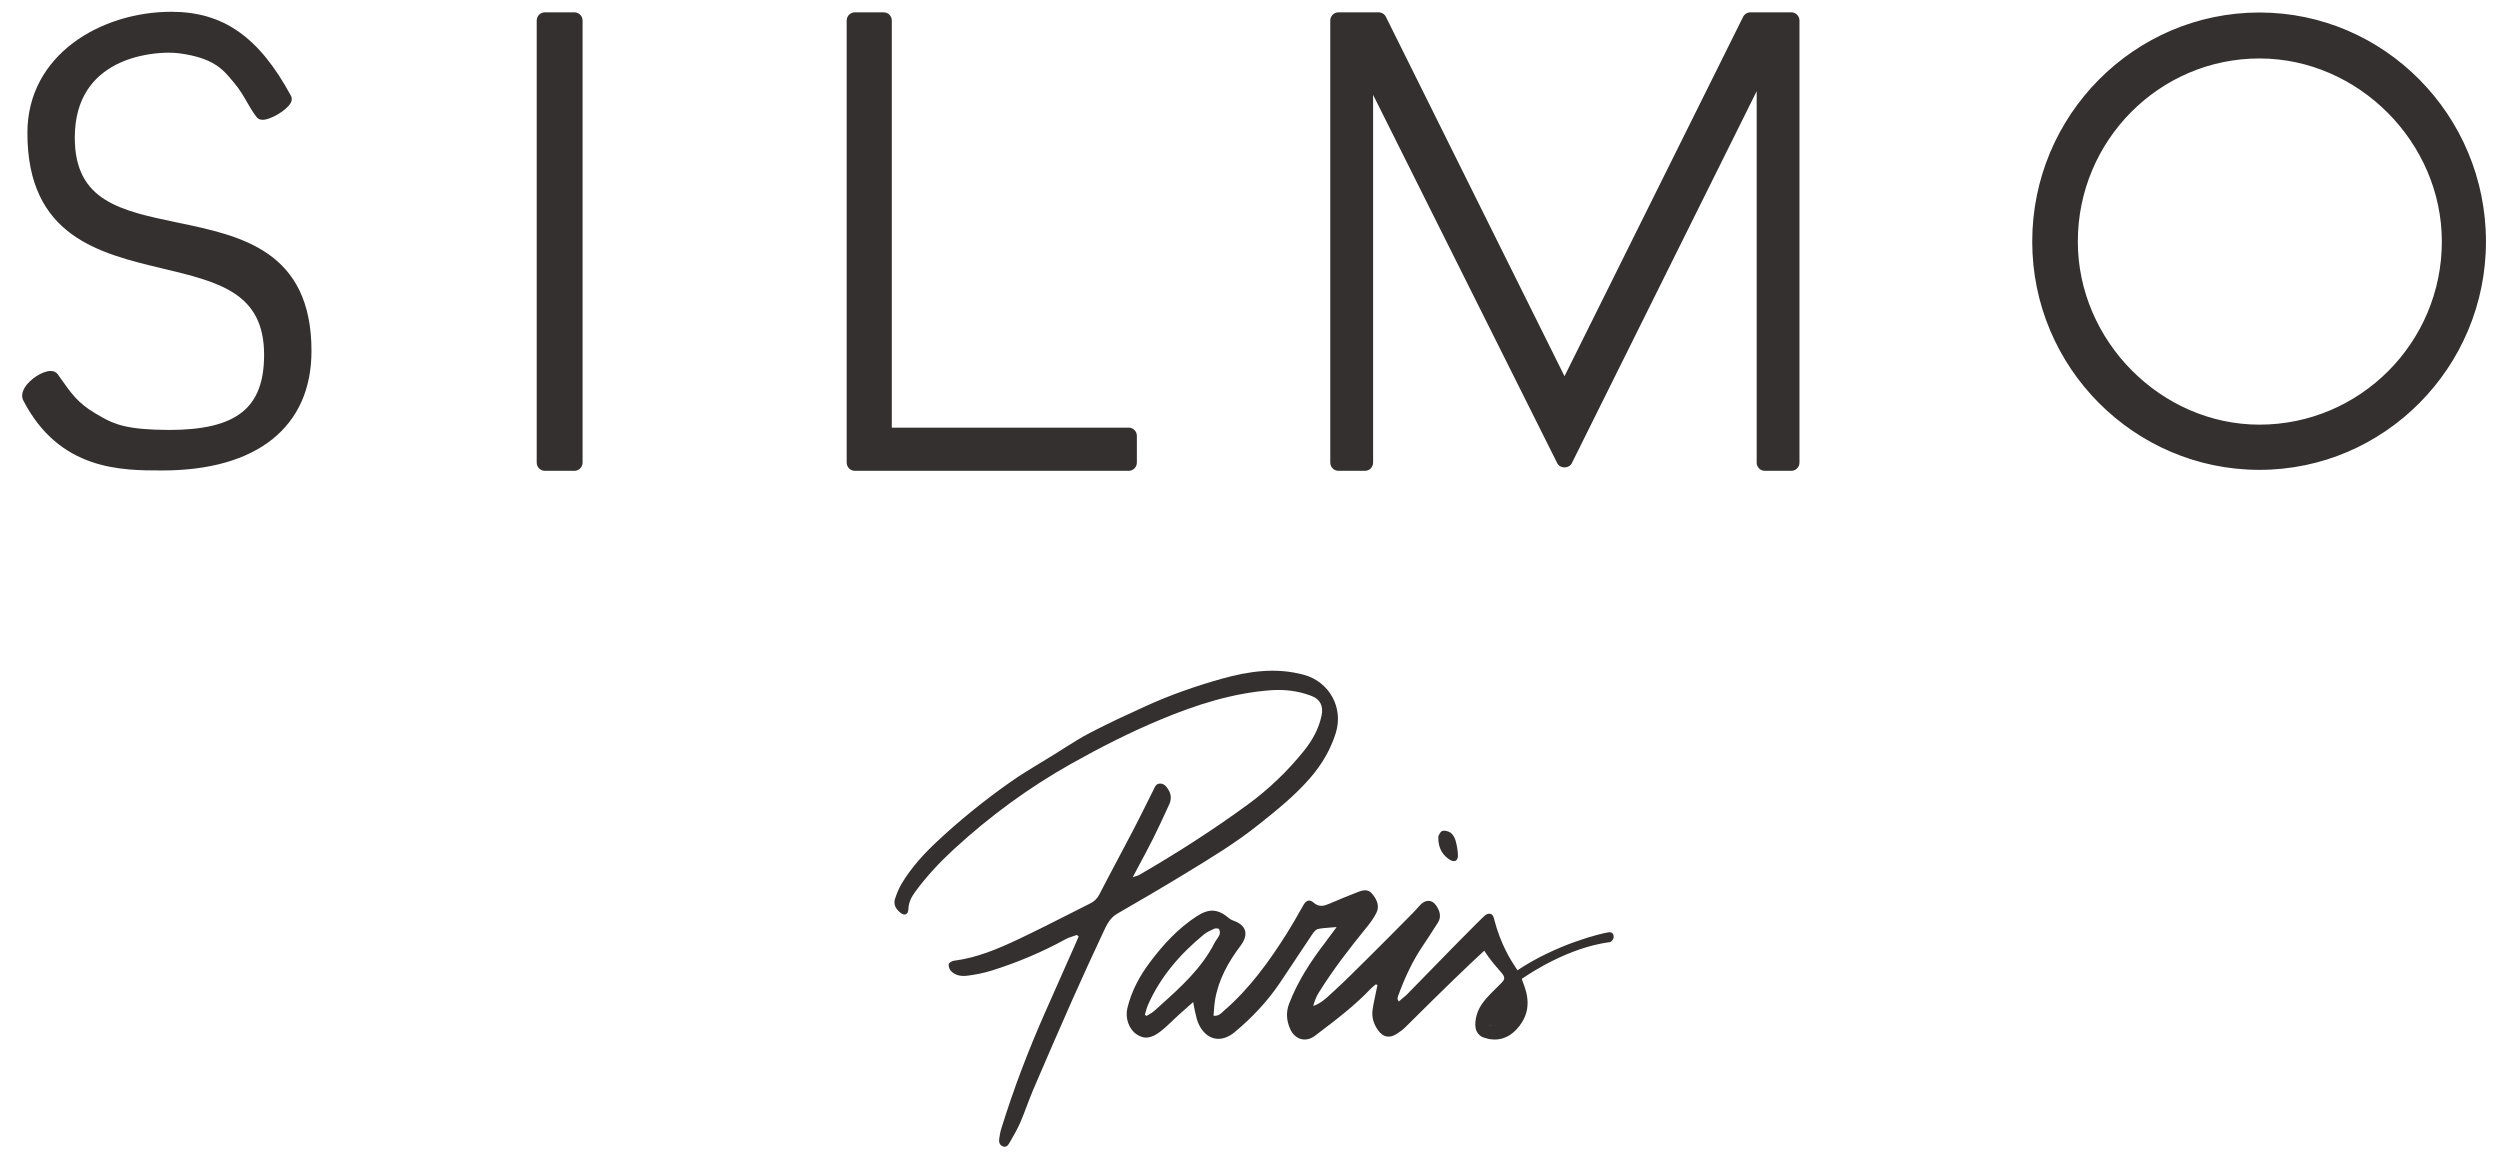 <svg width="91" height="42" viewBox="0 0 91 42" fill="none" xmlns="http://www.w3.org/2000/svg">
<path fill-rule="evenodd" clip-rule="evenodd" d="M0.851 14.584C2.17 17.125 4.416 17.125 5.903 17.125C9.357 17.125 11.338 15.54 11.338 12.775C11.338 9.119 8.76 8.581 6.483 8.106L6.483 8.106C4.382 7.668 2.722 7.322 2.722 5.009C2.722 2.067 5.563 1.918 6.132 1.918C6.276 1.918 6.41 1.926 6.521 1.94C7.763 2.105 8.112 2.524 8.449 2.929L8.45 2.929L8.535 3.031C8.718 3.246 8.856 3.484 8.99 3.714L8.99 3.715L8.993 3.721L8.993 3.721L8.993 3.721C9.107 3.917 9.214 4.102 9.345 4.267C9.379 4.309 9.444 4.361 9.563 4.361C9.852 4.36 10.418 4.024 10.573 3.761C10.648 3.632 10.618 3.537 10.594 3.492C9.432 1.345 8.129 0.429 6.237 0.429C3.697 0.429 0.997 1.975 0.997 4.841C0.997 8.594 3.603 9.219 5.902 9.77L5.903 9.77C7.976 10.266 9.613 10.658 9.613 12.915C9.613 14.858 8.609 15.65 6.146 15.65C5.982 15.65 5.811 15.646 5.635 15.639C4.388 15.59 4.012 15.367 3.492 15.059L3.491 15.059L3.451 15.035C2.841 14.675 2.582 14.305 2.222 13.793L2.221 13.792L2.105 13.627C2.065 13.571 1.987 13.504 1.842 13.504C1.544 13.504 1.085 13.8 0.897 14.113C0.768 14.328 0.801 14.488 0.851 14.584ZM82.244 17.103C77.684 17.103 73.973 13.375 73.973 8.793C73.973 4.196 77.684 0.455 82.244 0.455C86.79 0.455 90.489 4.196 90.489 8.793C90.489 13.375 86.79 17.103 82.244 17.103ZM82.244 2.128C78.599 2.128 75.633 5.118 75.633 8.793C75.633 12.406 78.661 15.457 82.244 15.457C85.905 15.457 88.883 12.468 88.883 8.793C88.883 5.179 85.843 2.128 82.244 2.128ZM20.91 17.138H19.832C19.669 17.138 19.536 17.003 19.536 16.839V0.748C19.536 0.583 19.669 0.449 19.832 0.449H20.91C21.073 0.449 21.206 0.583 21.206 0.748V16.839C21.206 17.003 21.073 17.138 20.91 17.138ZM31.116 17.138H41.085C41.249 17.138 41.382 17.003 41.382 16.839V15.865C41.382 15.7 41.249 15.566 41.085 15.566H32.462V0.748C32.462 0.583 32.329 0.449 32.165 0.449H31.116C30.952 0.449 30.819 0.583 30.819 0.748V16.839C30.819 17.003 30.952 17.138 31.116 17.138ZM65.205 17.138H64.239C64.076 17.138 63.943 17.003 63.943 16.839V3.32L57.214 16.861C57.111 17.065 56.784 17.064 56.684 16.861L49.981 3.453V16.839C49.981 17.003 49.849 17.138 49.685 17.138H48.718C48.555 17.138 48.422 17.003 48.422 16.839V0.748C48.422 0.583 48.555 0.449 48.718 0.449H50.182C50.295 0.449 50.397 0.512 50.447 0.613L56.948 13.694L63.449 0.614C63.5 0.512 63.602 0.449 63.714 0.449H65.205C65.369 0.449 65.501 0.583 65.501 0.748V16.839C65.501 17.003 65.369 17.138 65.205 17.138ZM39.069 34.076L39.069 34.076C39.113 34.062 39.157 34.047 39.2 34.032C39.221 34.05 39.242 34.068 39.263 34.087L39.221 34.185C39.19 34.256 39.16 34.327 39.129 34.398C39.009 34.667 38.89 34.936 38.77 35.205L38.77 35.207L38.769 35.208L38.769 35.209C38.526 35.755 38.284 36.301 38.043 36.848C37.432 38.231 36.892 39.641 36.446 41.087C36.408 41.208 36.387 41.335 36.37 41.461C36.356 41.573 36.383 41.678 36.5 41.726C36.635 41.782 36.7 41.676 36.751 41.589L36.785 41.529C36.912 41.309 37.039 41.09 37.139 40.858C37.225 40.659 37.302 40.455 37.378 40.251L37.378 40.251L37.379 40.251L37.379 40.251L37.379 40.251L37.379 40.251C37.452 40.057 37.525 39.863 37.606 39.672C38.076 38.577 38.549 37.484 39.032 36.395C39.403 35.56 39.785 34.729 40.173 33.902C40.288 33.655 40.406 33.409 40.667 33.259C41.52 32.767 42.37 32.269 43.211 31.756L43.249 31.733L43.249 31.732C44.122 31.201 44.995 30.669 45.797 30.029L45.809 30.02C46.477 29.487 47.142 28.957 47.703 28.303C48.119 27.819 48.433 27.288 48.623 26.68C48.911 25.755 48.385 24.813 47.458 24.562C46.451 24.289 45.464 24.43 44.488 24.702C43.53 24.97 42.591 25.298 41.685 25.712C41.011 26.019 40.339 26.33 39.682 26.672C39.344 26.847 39.021 27.052 38.698 27.257C38.584 27.33 38.469 27.402 38.354 27.474C38.21 27.562 38.066 27.65 37.921 27.738C37.532 27.973 37.142 28.209 36.771 28.471C35.827 29.136 34.928 29.861 34.084 30.654C33.603 31.106 33.163 31.594 32.821 32.163C32.718 32.333 32.643 32.524 32.58 32.714C32.51 32.923 32.613 33.089 32.768 33.218C32.923 33.348 33.057 33.296 33.065 33.093C33.074 32.844 33.177 32.646 33.319 32.454C33.73 31.895 34.2 31.392 34.708 30.924C36.023 29.712 37.453 28.663 39.014 27.788C40.069 27.197 41.142 26.651 42.256 26.188C43.539 25.654 44.855 25.23 46.25 25.125C46.758 25.086 47.263 25.149 47.743 25.333C48.063 25.456 48.177 25.712 48.105 26.048C48.002 26.529 47.772 26.945 47.471 27.321C46.87 28.069 46.187 28.725 45.409 29.293C44.141 30.219 42.823 31.064 41.466 31.848C41.431 31.867 41.392 31.879 41.339 31.896L41.339 31.896C41.308 31.905 41.273 31.916 41.231 31.931C41.314 31.773 41.395 31.622 41.474 31.474C41.651 31.145 41.817 30.835 41.974 30.521C42.132 30.208 42.278 29.89 42.425 29.572L42.473 29.467C42.502 29.405 42.53 29.343 42.559 29.282C42.64 29.107 42.639 28.93 42.539 28.761C42.467 28.64 42.383 28.523 42.226 28.522C42.091 28.522 42.045 28.622 41.999 28.723C41.991 28.74 41.983 28.757 41.975 28.773L41.856 29.013L41.856 29.013L41.856 29.013L41.856 29.014L41.855 29.014C41.654 29.419 41.453 29.824 41.244 30.225C41.065 30.569 40.883 30.91 40.702 31.252L40.702 31.252L40.702 31.253C40.469 31.69 40.237 32.128 40.011 32.568C39.931 32.722 39.821 32.817 39.676 32.889C39.422 33.017 39.168 33.145 38.914 33.274L38.913 33.275C38.307 33.581 37.702 33.888 37.09 34.178C36.334 34.536 35.564 34.864 34.723 34.971C34.651 34.98 34.539 35.045 34.532 35.096C34.522 35.178 34.561 35.291 34.62 35.35C34.789 35.524 35.021 35.543 35.242 35.512C35.523 35.473 35.806 35.42 36.077 35.335C37.018 35.042 37.923 34.662 38.789 34.186C38.876 34.138 38.972 34.107 39.069 34.076ZM52.354 30.445C52.358 30.439 52.364 30.427 52.37 30.412C52.393 30.36 52.432 30.273 52.495 30.249C52.582 30.217 52.727 30.256 52.808 30.316C52.893 30.378 52.954 30.497 52.984 30.603C53.032 30.775 53.065 30.956 53.069 31.133C53.073 31.333 52.945 31.401 52.777 31.297C52.552 31.156 52.337 30.913 52.354 30.445ZM54.774 37.078C54.643 37.266 54.413 37.352 54.198 37.34C54.212 37.224 54.238 37.12 54.275 37.025C54.238 37.12 54.212 37.224 54.198 37.341C54.413 37.352 54.643 37.266 54.774 37.078C54.806 37.031 54.835 36.985 54.86 36.941C54.835 36.985 54.806 37.031 54.774 37.078ZM55.236 35.318C56.656 34.367 58.292 33.97 58.56 33.935C58.675 33.92 58.737 33.991 58.738 34.099C58.739 34.188 58.645 34.307 58.57 34.297C57.095 34.501 55.766 35.382 55.448 35.593C55.436 35.601 55.425 35.608 55.416 35.614C55.407 35.62 55.4 35.625 55.395 35.628C55.403 35.666 55.422 35.718 55.446 35.781L55.446 35.781L55.446 35.781C55.572 36.123 55.823 36.8 55.204 37.467C54.856 37.837 54.442 37.921 53.995 37.763C53.854 37.713 53.746 37.582 53.714 37.432C53.683 37.287 53.707 37.112 53.746 36.966C53.834 36.635 54.042 36.399 54.255 36.174C54.348 36.077 54.426 36.002 54.497 35.933L54.497 35.933L54.497 35.933C54.559 35.874 54.615 35.819 54.672 35.759C54.825 35.597 54.753 35.516 54.55 35.286C54.421 35.139 54.238 34.932 54.026 34.606C53.462 35.123 52.612 35.941 51.148 37.397C51.058 37.486 50.953 37.56 50.847 37.629C50.578 37.804 50.348 37.762 50.161 37.501C50.008 37.286 49.927 37.044 49.959 36.778C49.978 36.627 50.01 36.477 50.041 36.328L50.041 36.328L50.041 36.328C50.053 36.269 50.066 36.21 50.077 36.152C50.09 36.087 50.104 36.022 50.118 35.958L50.118 35.957L50.118 35.957L50.119 35.956C50.126 35.924 50.133 35.892 50.14 35.859C50.121 35.849 50.102 35.839 50.083 35.829C50.063 35.846 50.042 35.862 50.022 35.878L50.022 35.878C49.98 35.912 49.938 35.945 49.902 35.983C49.312 36.605 48.632 37.12 47.953 37.635L47.953 37.635L47.862 37.704C47.534 37.953 47.141 37.847 46.966 37.462C46.832 37.164 46.8 36.856 46.925 36.532C47.234 35.728 47.694 35.018 48.212 34.339C48.292 34.233 48.372 34.125 48.461 34.004L48.462 34.003L48.462 34.003L48.462 34.003C48.52 33.924 48.583 33.839 48.653 33.745C48.572 33.752 48.496 33.758 48.425 33.763C48.259 33.775 48.116 33.786 47.978 33.815C47.901 33.83 47.825 33.921 47.775 33.995C47.575 34.292 47.377 34.591 47.179 34.889L47.179 34.891C46.984 35.185 46.788 35.479 46.591 35.772C46.131 36.455 45.569 37.048 44.939 37.572C44.427 37.997 43.875 37.85 43.613 37.232C43.568 37.125 43.542 37.01 43.517 36.894L43.517 36.894L43.516 36.894C43.507 36.853 43.498 36.813 43.488 36.773C43.476 36.722 43.467 36.67 43.455 36.603C43.449 36.566 43.442 36.524 43.433 36.475C43.368 36.532 43.307 36.586 43.248 36.638L43.248 36.638C43.127 36.744 43.018 36.84 42.91 36.938C42.836 37.006 42.763 37.075 42.69 37.145L42.69 37.145C42.548 37.28 42.406 37.416 42.253 37.536C41.898 37.815 41.634 37.834 41.357 37.639C41.088 37.449 40.951 37.05 41.036 36.697C41.185 36.075 41.482 35.525 41.862 35.02C42.343 34.38 42.88 33.797 43.555 33.356C44.014 33.057 44.334 33.078 44.753 33.436C44.791 33.468 44.84 33.491 44.888 33.508C45.373 33.676 45.465 34.016 45.153 34.429C44.708 35.02 44.352 35.658 44.227 36.403C44.206 36.529 44.197 36.658 44.187 36.789L44.187 36.789L44.187 36.79C44.183 36.85 44.178 36.911 44.173 36.973C44.338 36.991 44.423 36.91 44.506 36.833C44.522 36.817 44.538 36.802 44.555 36.788C45.481 35.988 46.189 35.008 46.838 33.981C47.017 33.699 47.182 33.407 47.347 33.115L47.448 32.939C47.537 32.781 47.664 32.721 47.811 32.852C48.024 33.043 48.212 32.971 48.422 32.881C48.763 32.735 49.105 32.592 49.451 32.461C49.712 32.363 49.843 32.393 49.985 32.582C50.131 32.776 50.219 33 50.098 33.235C50.006 33.413 49.888 33.581 49.761 33.736C49.13 34.511 48.518 35.299 47.991 36.151C47.904 36.291 47.849 36.45 47.802 36.617C48.065 36.53 48.258 36.351 48.446 36.176L48.446 36.176C48.476 36.148 48.506 36.12 48.536 36.093C48.922 35.741 49.293 35.372 49.663 35.003L49.663 35.003L49.666 35.001C49.746 34.921 49.825 34.842 49.905 34.763C50.385 34.287 50.861 33.806 51.337 33.325L51.338 33.325L51.429 33.232C51.478 33.183 51.523 33.132 51.569 33.081L51.569 33.081L51.569 33.08C51.615 33.029 51.66 32.977 51.709 32.928C51.898 32.738 52.129 32.741 52.276 32.96C52.403 33.147 52.481 33.362 52.339 33.586L52.285 33.669C52.126 33.919 51.966 34.168 51.8 34.413C51.409 34.988 51.121 35.615 50.886 36.268C50.875 36.297 50.872 36.331 50.872 36.362C50.872 36.373 50.878 36.384 50.89 36.405C50.897 36.417 50.906 36.433 50.916 36.455L51.03 36.357C51.088 36.307 51.147 36.257 51.205 36.207C52.013 35.375 53.991 33.35 54.079 33.3C54.232 33.212 54.348 33.261 54.386 33.456C54.624 34.388 55.008 34.971 55.176 35.226C55.201 35.264 55.221 35.294 55.236 35.318ZM41.823 36.927C41.889 36.889 41.955 36.852 42.01 36.802C42.085 36.734 42.16 36.666 42.236 36.598L42.237 36.597L42.237 36.597C42.988 35.922 43.738 35.248 44.21 34.321C44.233 34.276 44.263 34.233 44.292 34.19C44.329 34.136 44.366 34.082 44.391 34.023C44.414 33.966 44.405 33.873 44.373 33.821C44.354 33.79 44.25 33.783 44.202 33.805C44.068 33.864 43.929 33.926 43.816 34.019C42.956 34.727 42.239 35.552 41.783 36.587C41.75 36.663 41.728 36.743 41.705 36.824C41.695 36.862 41.685 36.899 41.673 36.936C41.69 36.948 41.707 36.961 41.724 36.973L41.733 36.98C41.762 36.962 41.792 36.944 41.823 36.927Z" fill="#353030"/>
</svg>
